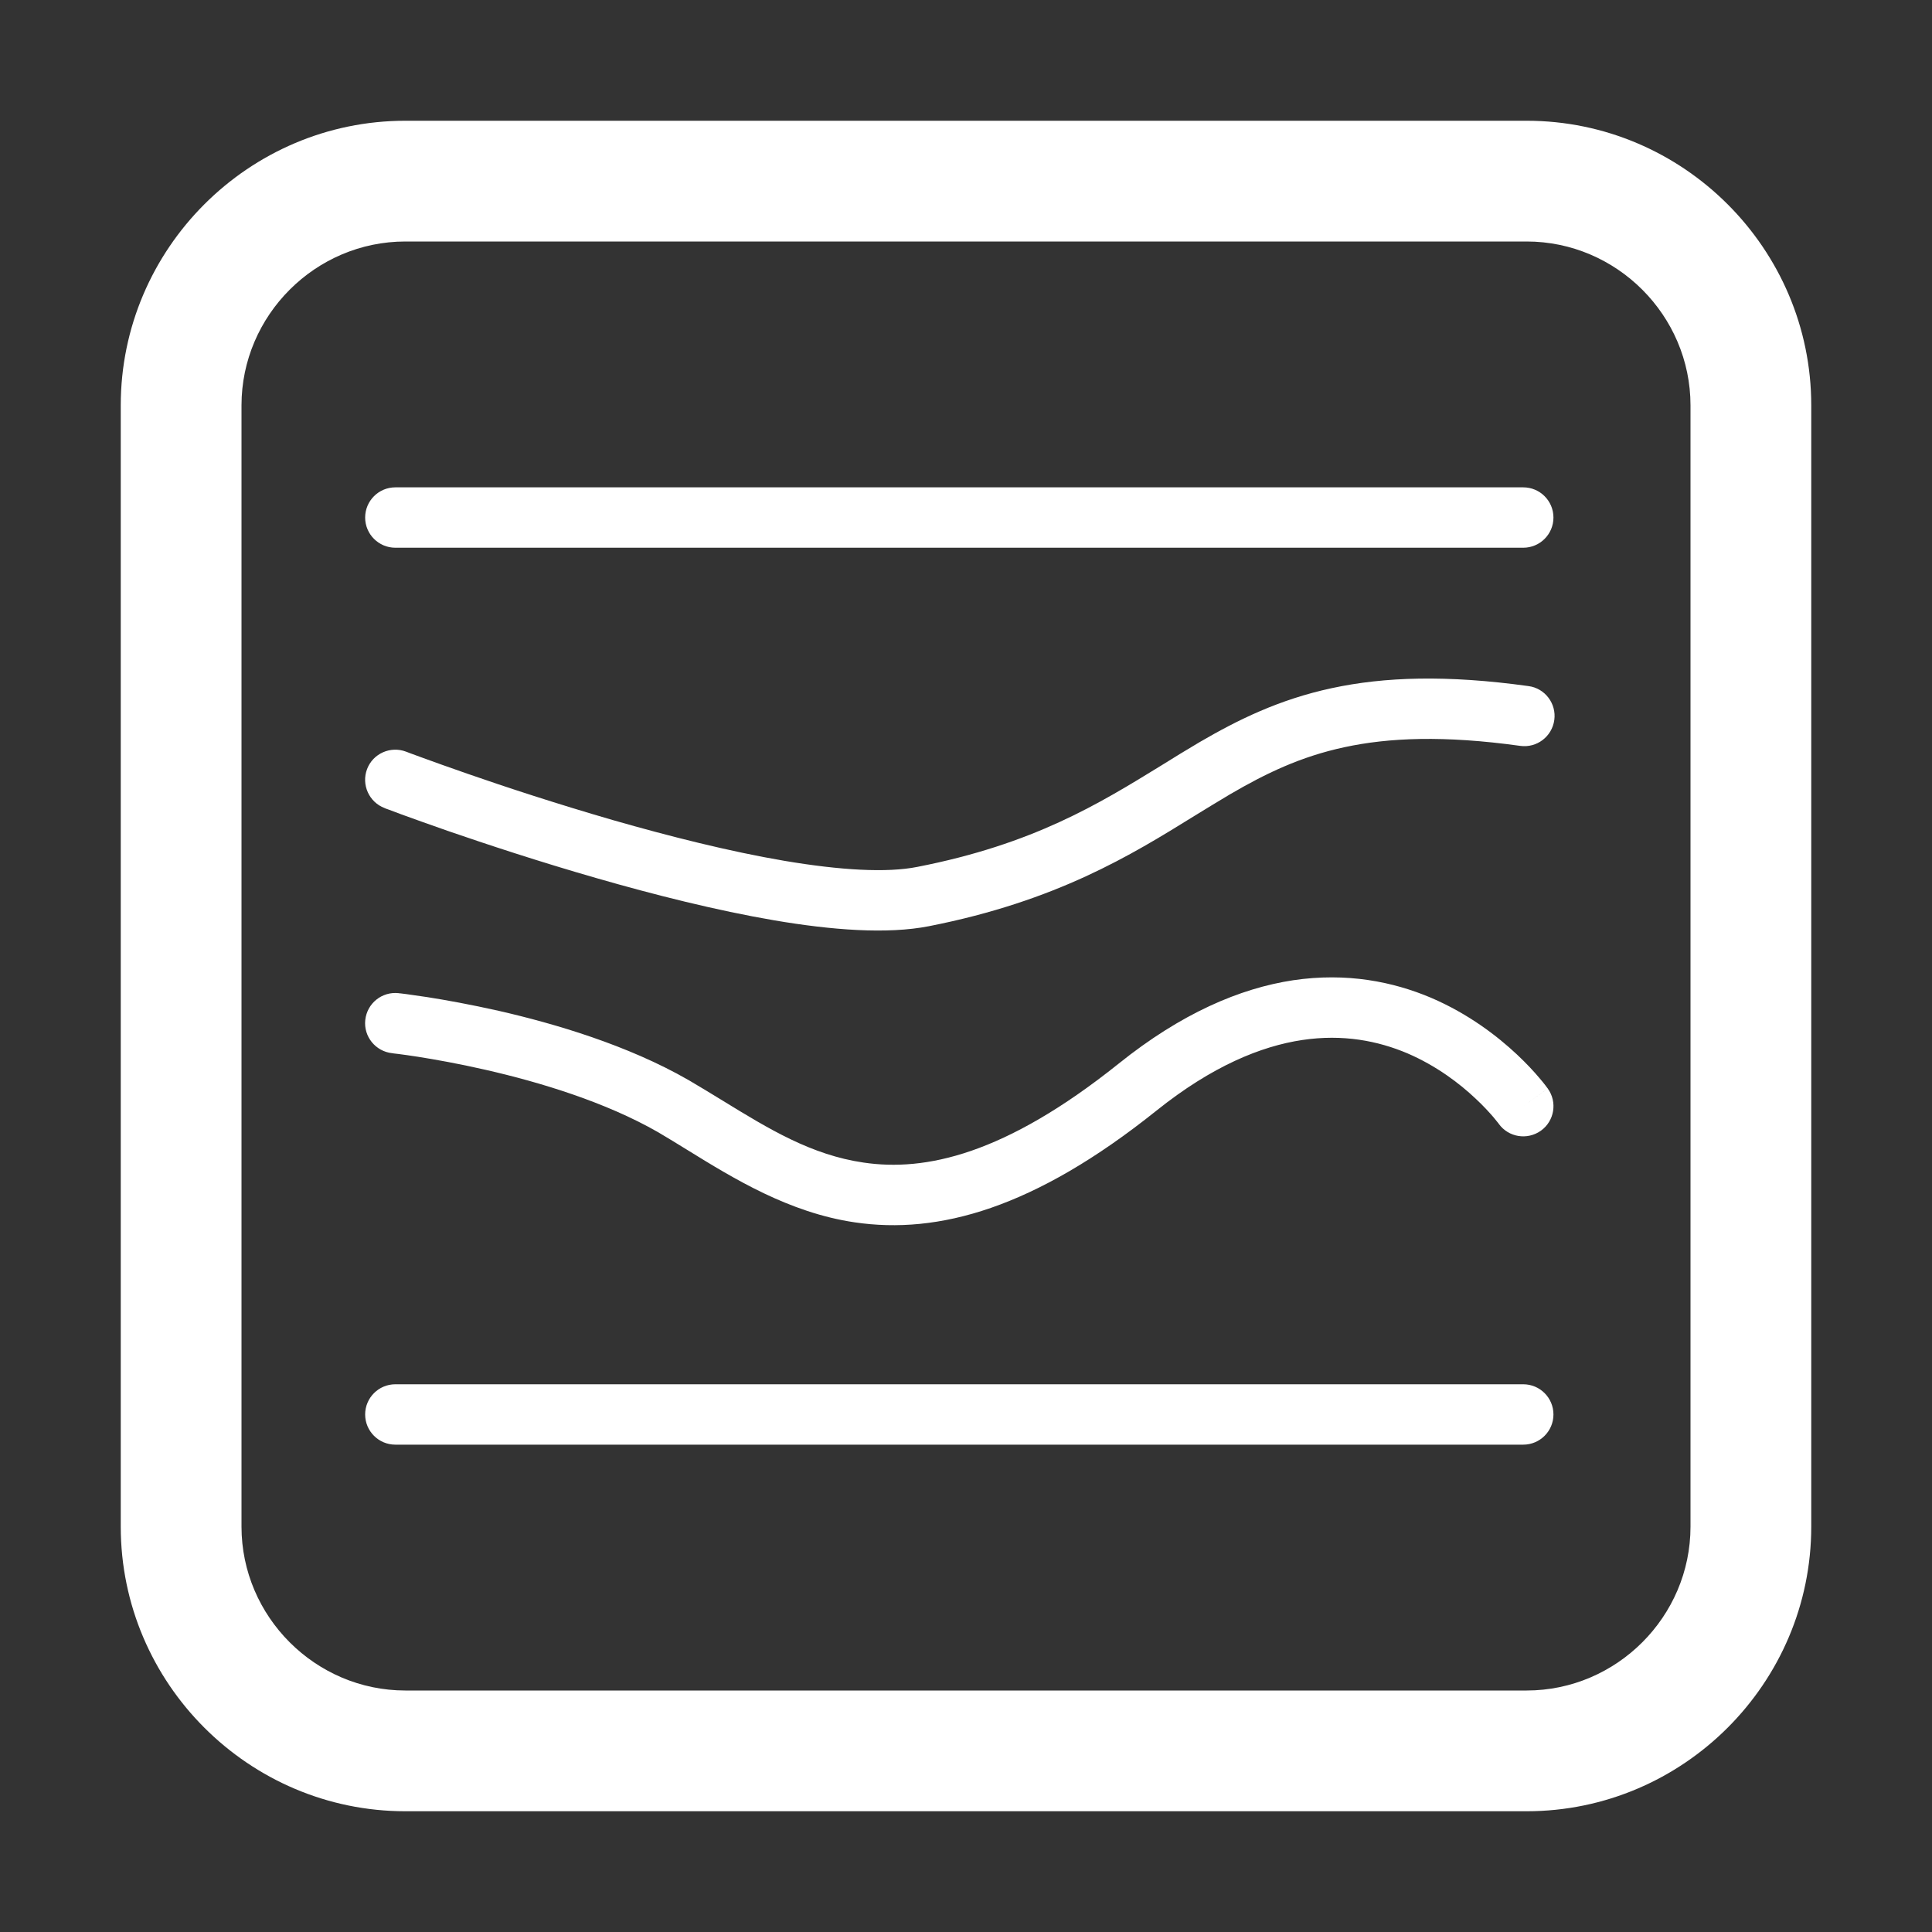 <svg width="16" height="16" viewBox="0 0 16 16" fill="none" xmlns="http://www.w3.org/2000/svg">
<rect x="0" y="0" width="16" height="16" fill="#333333" stroke="none"/>
<path d="M3.024 4.286C3.024 4.148 3.136 4.036 3.274 4.036H12.615C12.753 4.036 12.865 4.148 12.865 4.286C12.865 4.424 12.753 4.536 12.615 4.536H3.274C3.136 4.536 3.024 4.424 3.024 4.286Z" fill="white"/>
<path d="M3.274 11.464C3.136 11.464 3.024 11.576 3.024 11.714C3.024 11.852 3.136 11.964 3.274 11.964H12.615C12.753 11.964 12.865 11.852 12.865 11.714C12.865 11.576 12.753 11.464 12.615 11.464H3.274Z" fill="white"/>
<path d="M9.89 6.758C9.367 7.082 8.751 7.462 7.695 7.67C7.346 7.739 6.884 7.702 6.413 7.622C5.933 7.54 5.414 7.409 4.939 7.272C4.462 7.135 4.024 6.99 3.705 6.88C3.546 6.824 3.416 6.778 3.326 6.745C3.281 6.728 3.246 6.715 3.222 6.706L3.194 6.696L3.187 6.693L3.185 6.692C3.056 6.643 2.991 6.498 3.04 6.369C3.089 6.24 3.234 6.176 3.363 6.225L3.365 6.226L3.371 6.228L3.397 6.238C3.42 6.246 3.454 6.259 3.498 6.275C3.586 6.307 3.713 6.353 3.869 6.407C4.182 6.516 4.611 6.657 5.077 6.792C5.544 6.926 6.043 7.052 6.496 7.129C6.958 7.207 7.344 7.23 7.598 7.179C8.559 6.991 9.099 6.658 9.618 6.339C9.722 6.274 9.826 6.21 9.933 6.147C10.252 5.961 10.592 5.793 11.029 5.699C11.465 5.605 11.982 5.588 12.659 5.682C12.795 5.7 12.891 5.827 12.872 5.963C12.853 6.1 12.727 6.196 12.59 6.177C11.957 6.089 11.5 6.109 11.134 6.188C10.77 6.266 10.481 6.406 10.185 6.579C10.089 6.636 9.991 6.696 9.89 6.758Z" fill="white"/>
<path fill-rule="evenodd" clip-rule="evenodd" d="M9.577 9.198C10.039 8.828 10.444 8.664 10.784 8.613C11.123 8.562 11.414 8.621 11.655 8.723C11.897 8.827 12.089 8.974 12.22 9.098C12.286 9.159 12.335 9.214 12.368 9.252C12.384 9.271 12.396 9.286 12.403 9.295L12.411 9.305L12.412 9.307C12.493 9.419 12.648 9.444 12.761 9.364C12.873 9.284 12.899 9.127 12.818 9.015L12.818 9.014L12.816 9.012L12.812 9.007L12.798 8.988C12.787 8.973 12.77 8.953 12.749 8.928C12.706 8.877 12.644 8.809 12.563 8.733C12.402 8.582 12.162 8.396 11.851 8.263C11.537 8.13 11.153 8.052 10.709 8.118C10.267 8.185 9.782 8.393 9.265 8.808C8.318 9.566 7.66 9.703 7.152 9.628C6.719 9.565 6.368 9.35 5.985 9.115C5.893 9.059 5.799 9.001 5.703 8.945L5.701 8.944C5.2 8.656 4.597 8.478 4.129 8.371C3.893 8.318 3.687 8.281 3.54 8.258C3.467 8.247 3.408 8.239 3.367 8.233C3.346 8.23 3.33 8.228 3.319 8.227L3.306 8.226L3.302 8.225L3.301 8.225C3.163 8.21 3.04 8.309 3.025 8.447C3.01 8.584 3.11 8.707 3.247 8.722L3.249 8.722L3.26 8.724L3.302 8.729C3.339 8.734 3.394 8.741 3.463 8.752C3.601 8.774 3.795 8.808 4.018 8.859C4.467 8.961 5.014 9.126 5.451 9.377C5.528 9.422 5.607 9.471 5.69 9.522C6.077 9.761 6.535 10.043 7.079 10.123C7.77 10.225 8.564 10.009 9.577 9.198ZM12.615 9.161L12.818 9.015C12.818 9.015 12.819 9.015 12.615 9.161Z" fill="white"/>
<path fill-rule="evenodd" clip-rule="evenodd" d="M1 3.357C1 2.06 2.06 1 3.357 1H12.643C13.94 1 15 2.06 15 3.357V12.643C15 13.94 13.94 15 12.643 15H3.357C2.06 15 1 13.94 1 12.643V3.357ZM3.357 2C2.612 2 2 2.612 2 3.357V12.643C2 13.388 2.612 14 3.357 14H12.643C13.388 14 14 13.388 14 12.643V3.357C14 2.612 13.388 2 12.643 2H3.357Z" fill="white"/>
</svg>
